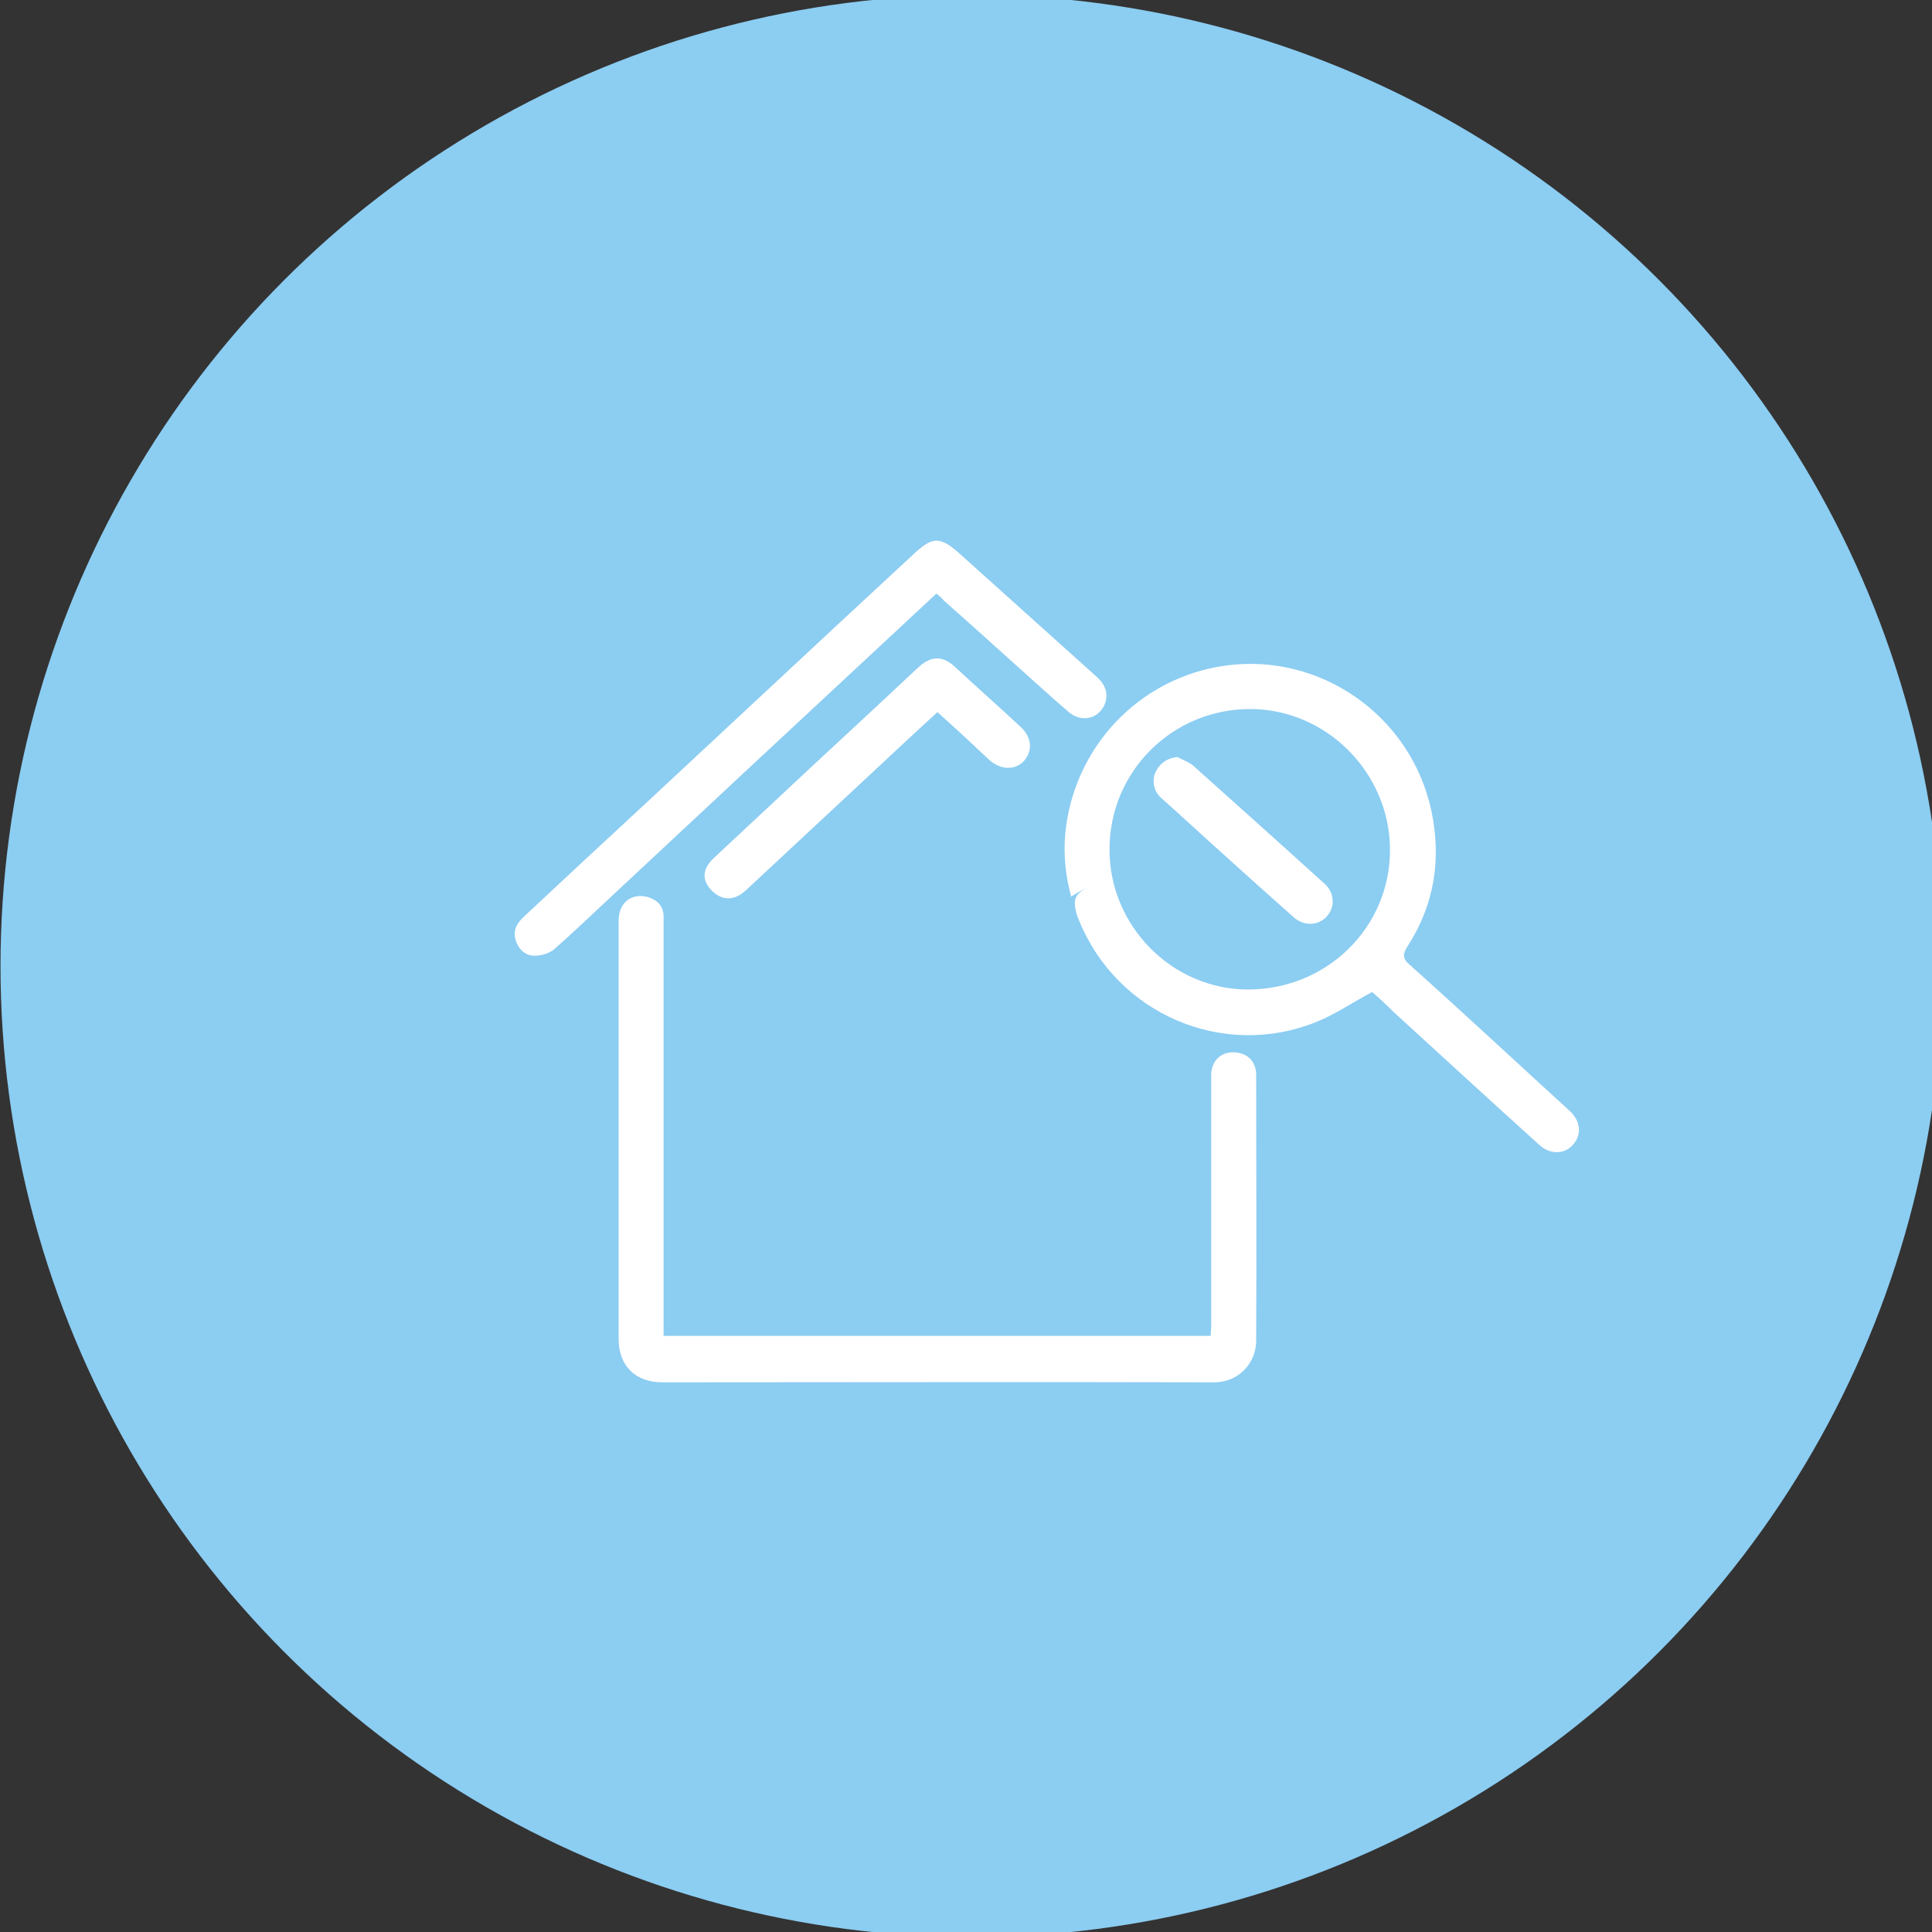 <?xml version="1.0" encoding="utf-8"?>
<!-- Generator: Adobe Illustrator 22.0.0, SVG Export Plug-In . SVG Version: 6.00 Build 0)  -->
<svg version="1.1" id="Livello_1" xmlns="http://www.w3.org/2000/svg" xmlns:xlink="http://www.w3.org/1999/xlink" x="0px" y="0px"
	 viewBox="0 0 378.2 378.2" style="enable-background:new 0 0 378.2 378.2;" xml:space="preserve">
<rect x="0" y="0" width="378.2" height="378.2" fill="#333333" stroke="none"/>
<style type="text/css">
	.st0{fill:#8CCDF2;}
	.st1{fill:#FFFFFF;}
</style>
<circle class="st0" cx="190.2" cy="189.1" r="190.1"/>
<g>
	<g>
		<path class="st1" d="M237,261.5c0-0.7,0.1-1.3,0.1-1.9c0-15.8,0-31.6,0-47.5c0-0.7,0-1.4,0-2c0.2-2.6,2-4.2,4.5-4.1
			c2.6,0.1,4.3,1.8,4.3,4.4c0,17.4,0.1,34.7,0,52.1c0,4-3.1,8.1-8.3,8.1c-36-0.1-71.9,0-107.9,0c-5.3,0-8.6-3.2-8.6-8.5
			c0-27.3,0-54.6,0-81.9c0-3.6,2.7-5.6,6-4.5c1.7,0.6,2.7,1.7,2.8,3.5c0,0.7,0,1.4,0,2c0,19.8,0,39.7,0,59.5c0,6.1,0,12.2,0,18.3
			c0,0.8,0,1.6,0,2.5C165.8,261.5,201.3,261.5,237,261.5z"/>
		<path class="st1" d="M268.6,194.2c-3.8,2-7.1,4.3-10.8,5.8c-18.3,7.5-39.2-1.5-46.6-19.9c-0.2-0.5-0.4-0.9-0.5-1.4
			c-0.7-2.8-0.2-3.6,2.1-5c-1,0.6-2,1.1-3.1,1.8c-1.1-3.9-1.5-7.9-1.2-12c1.5-17.1,14.4-30.8,31.3-33.2c18.7-2.6,36.4,9.8,40.4,28.4
			c2,9.5,0.6,18.4-4.7,26.6c-1,1.6-0.9,2.4,0.5,3.6c10.5,9.4,20.8,19,31.2,28.5c2.2,2,2.5,4.6,0.8,6.6c-1.7,2-4.5,2.1-6.7,0.1
			c-9.5-8.6-19-17.3-28.5-26C271.3,196.6,269.8,195.2,268.6,194.2z M244.3,193.7c15.4,0,27.8-12.1,27.8-27.3
			c0-15-12.3-27.5-27.2-27.6c-15.4-0.1-27.8,12.3-27.7,27.6C217.2,181.3,229.5,193.7,244.3,193.7z"/>
		<path class="st1" d="M183.3,116.2c-3.9,3.6-7.7,7.2-11.6,10.8c-17.2,16-34.4,32-51.5,48c-3.9,3.6-7.7,7.3-11.7,10.8
			c-1,0.9-2.7,1.3-4,1.3c-1.8-0.1-3.1-1.4-3.6-3.2c-0.5-1.8,0.3-3.2,1.6-4.4c8.1-7.6,16.3-15.2,24.4-22.7
			c17.2-16,34.4-32.1,51.7-48.1c4-3.8,5.4-3.8,9.5-0.1c8.9,8,17.7,15.9,26.6,23.9c1.9,1.7,2.3,3.6,1.5,5.5c-1.3,2.8-4.6,3.5-7.1,1.3
			c-3-2.6-6-5.3-9-8c-5.1-4.6-10.2-9.2-15.3-13.7C184.2,116.9,183.8,116.6,183.3,116.2z"/>
		<path class="st1" d="M183.5,139.4c-3.8,3.5-7.5,6.9-11.1,10.3c-8.8,8.2-17.5,16.3-26.3,24.5c-2.2,2.1-4.6,2.2-6.6,0.3
			c-2.2-2.1-2.1-4.4,0.3-6.6c6.5-6.1,13.1-12.2,19.6-18.3c6.8-6.3,13.6-12.6,20.3-18.9c2.6-2.4,4.8-2.4,7.3-0.1
			c4.2,3.9,8.5,7.7,12.7,11.6c2.3,2.1,2.5,4.7,0.8,6.7c-1.7,1.9-4.5,1.9-6.8-0.1C190.4,145.7,187.1,142.6,183.5,139.4z"/>
		<path class="st1" d="M230.5,148.2c1.1,0.6,2.3,1,3.1,1.7c8.6,7.7,17.2,15.4,25.8,23.2c1.8,1.7,2,4.4,0.4,6.2
			c-1.6,1.9-4.4,2.1-6.5,0.3c-4.2-3.7-8.3-7.4-12.4-11.1c-4.6-4.1-9.1-8.3-13.7-12.4c-1.3-1.2-1.7-3.1-1.1-4.7
			C226.9,149.5,228.4,148.4,230.5,148.2z"/>
	</g>
</g>
</svg>
